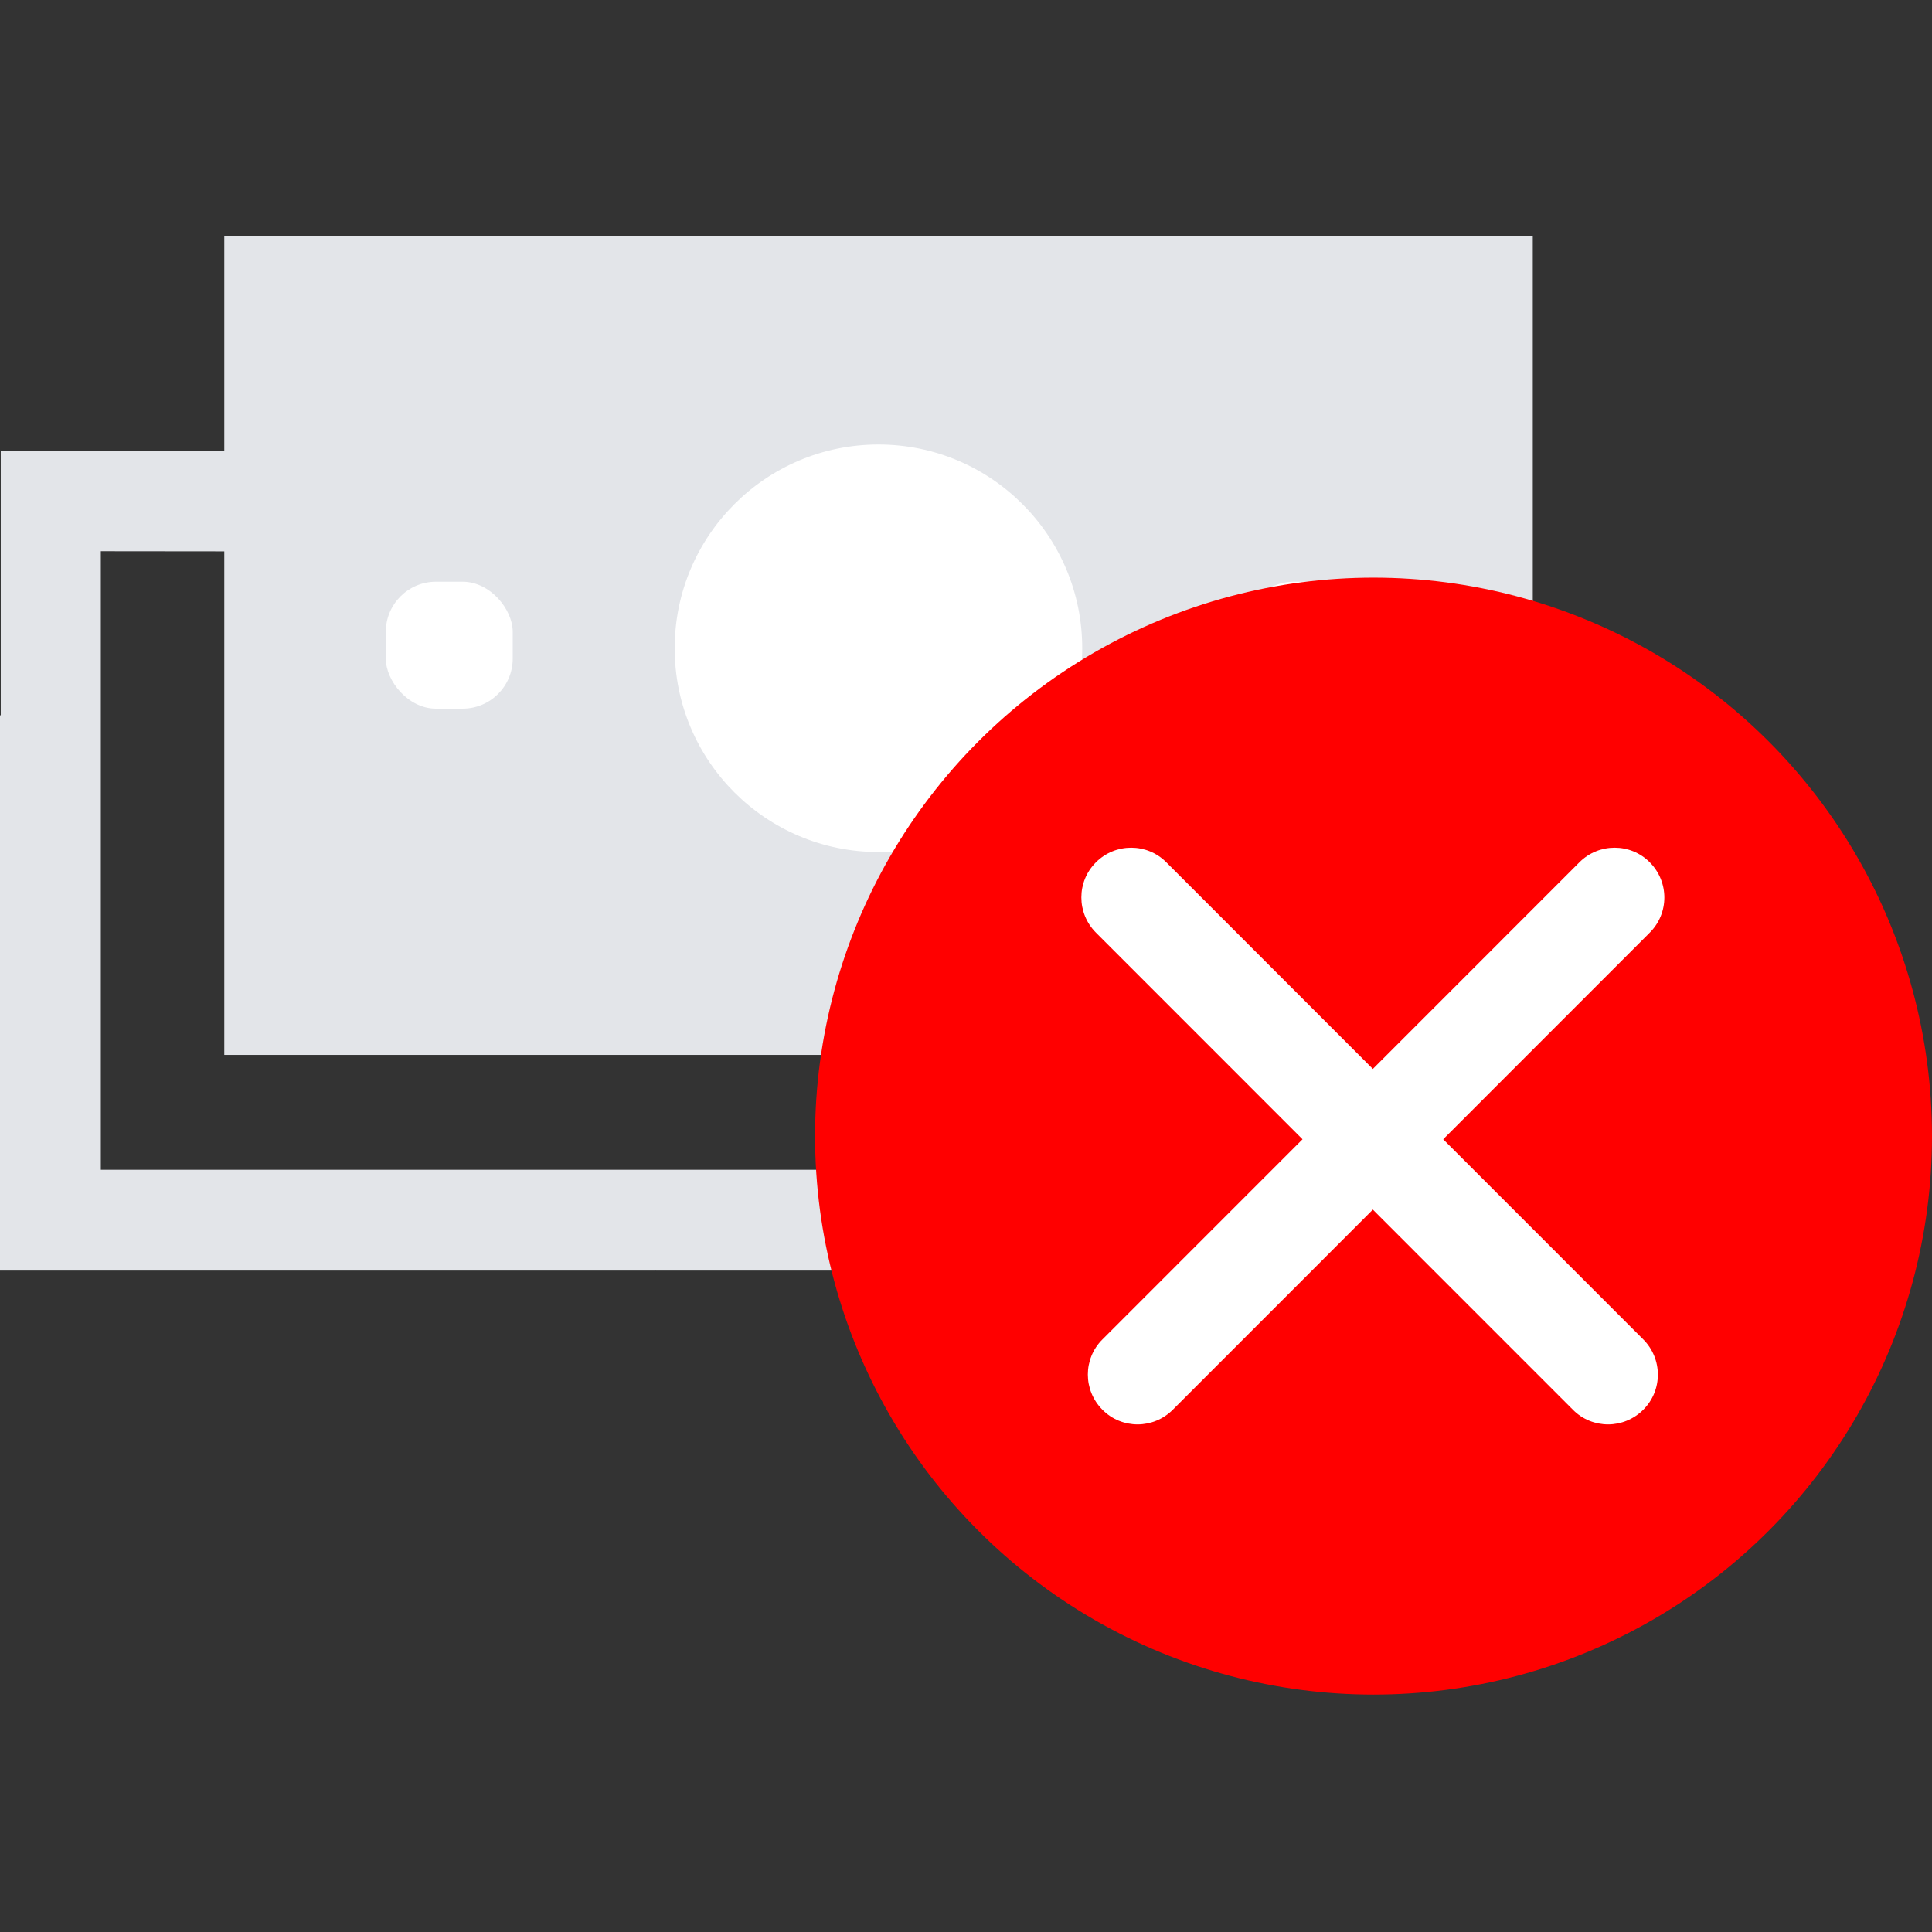 <?xml version="1.0" encoding="UTF-8"?>
<svg id="Layer_1" data-name="Layer 1" xmlns="http://www.w3.org/2000/svg" viewBox="0 0 128 128">
  <rect x="0" y="0" width="128" height="128" fill="#333333" stroke="none"/>
  <defs>
    <style>
      .cls-1 {
        fill: #fff;
      }

      .cls-1, .cls-2, .cls-3 {
        stroke-width: 0px;
      }

      .cls-2 {
        fill: #e3e5e9;
      }

      .cls-3 {
        fill: red;
      }
    </style>
  </defs>
  <g>
    <polygon class="cls-2" points="80.1 71.45 80.1 77.5 61.83 77.5 43.43 77.5 43.38 77.5 25.07 77.5 24.99 77.5 6.68 77.5 6.68 65.79 6.68 65.79 6.68 65.79 6.68 65.79 6.68 47.39 6.68 47.39 6.68 36.52 16.41 36.53 16.41 29.9 .05 29.89 .05 29.9 .05 29.9 .05 34.15 .05 36.52 .05 36.52 .05 47.39 0 47.39 0 65.79 .05 65.79 .05 65.79 0 65.79 0 84.18 6.68 84.18 6.68 84.18 24.99 84.18 25.07 84.18 43.38 84.18 43.38 84.13 43.43 84.13 43.43 84.18 61.83 84.18 61.83 84.13 80.1 84.13 80.1 84.13 86.74 84.13 86.74 71.45 80.1 71.45"/>
    <g>
      <rect class="cls-2" x="14.85" y="15.65" width="86.69" height="54.24" transform="translate(116.4 85.54) rotate(-180)"/>
      <rect class="cls-1" x="25.57" y="38.55" width="8.41" height="8.41" rx="3.32" ry="3.32" transform="translate(59.54 85.5) rotate(-180)"/>
      <circle class="cls-1" cx="58.2" cy="42.95" r="13.5"/>
      <rect class="cls-1" x="82.42" y="38.55" width="8.41" height="8.41" rx="3.32" ry="3.32" transform="translate(173.24 85.5) rotate(180)"/>
    </g>
  </g>
  <g>
    <circle class="cls-3" cx="91" cy="75.27" r="37"/>
    <g>
      <path class="cls-1" d="m75.37,94.37c-.84,0-1.69-.32-2.33-.97-1.29-1.29-1.29-3.38,0-4.66l31.6-31.61c1.29-1.29,3.38-1.29,4.66,0,1.29,1.29,1.29,3.38,0,4.66l-31.6,31.61c-.64.64-1.49.97-2.33.97Z"/>
      <path class="cls-1" d="m106.54,94.37c-.84,0-1.69-.32-2.33-.97l-31.6-31.61c-1.29-1.29-1.29-3.38,0-4.66,1.29-1.29,3.38-1.29,4.66,0l31.6,31.61c1.29,1.29,1.29,3.38,0,4.66-.64.64-1.49.97-2.33.97Z"/>
    </g>
  </g>
</svg>
